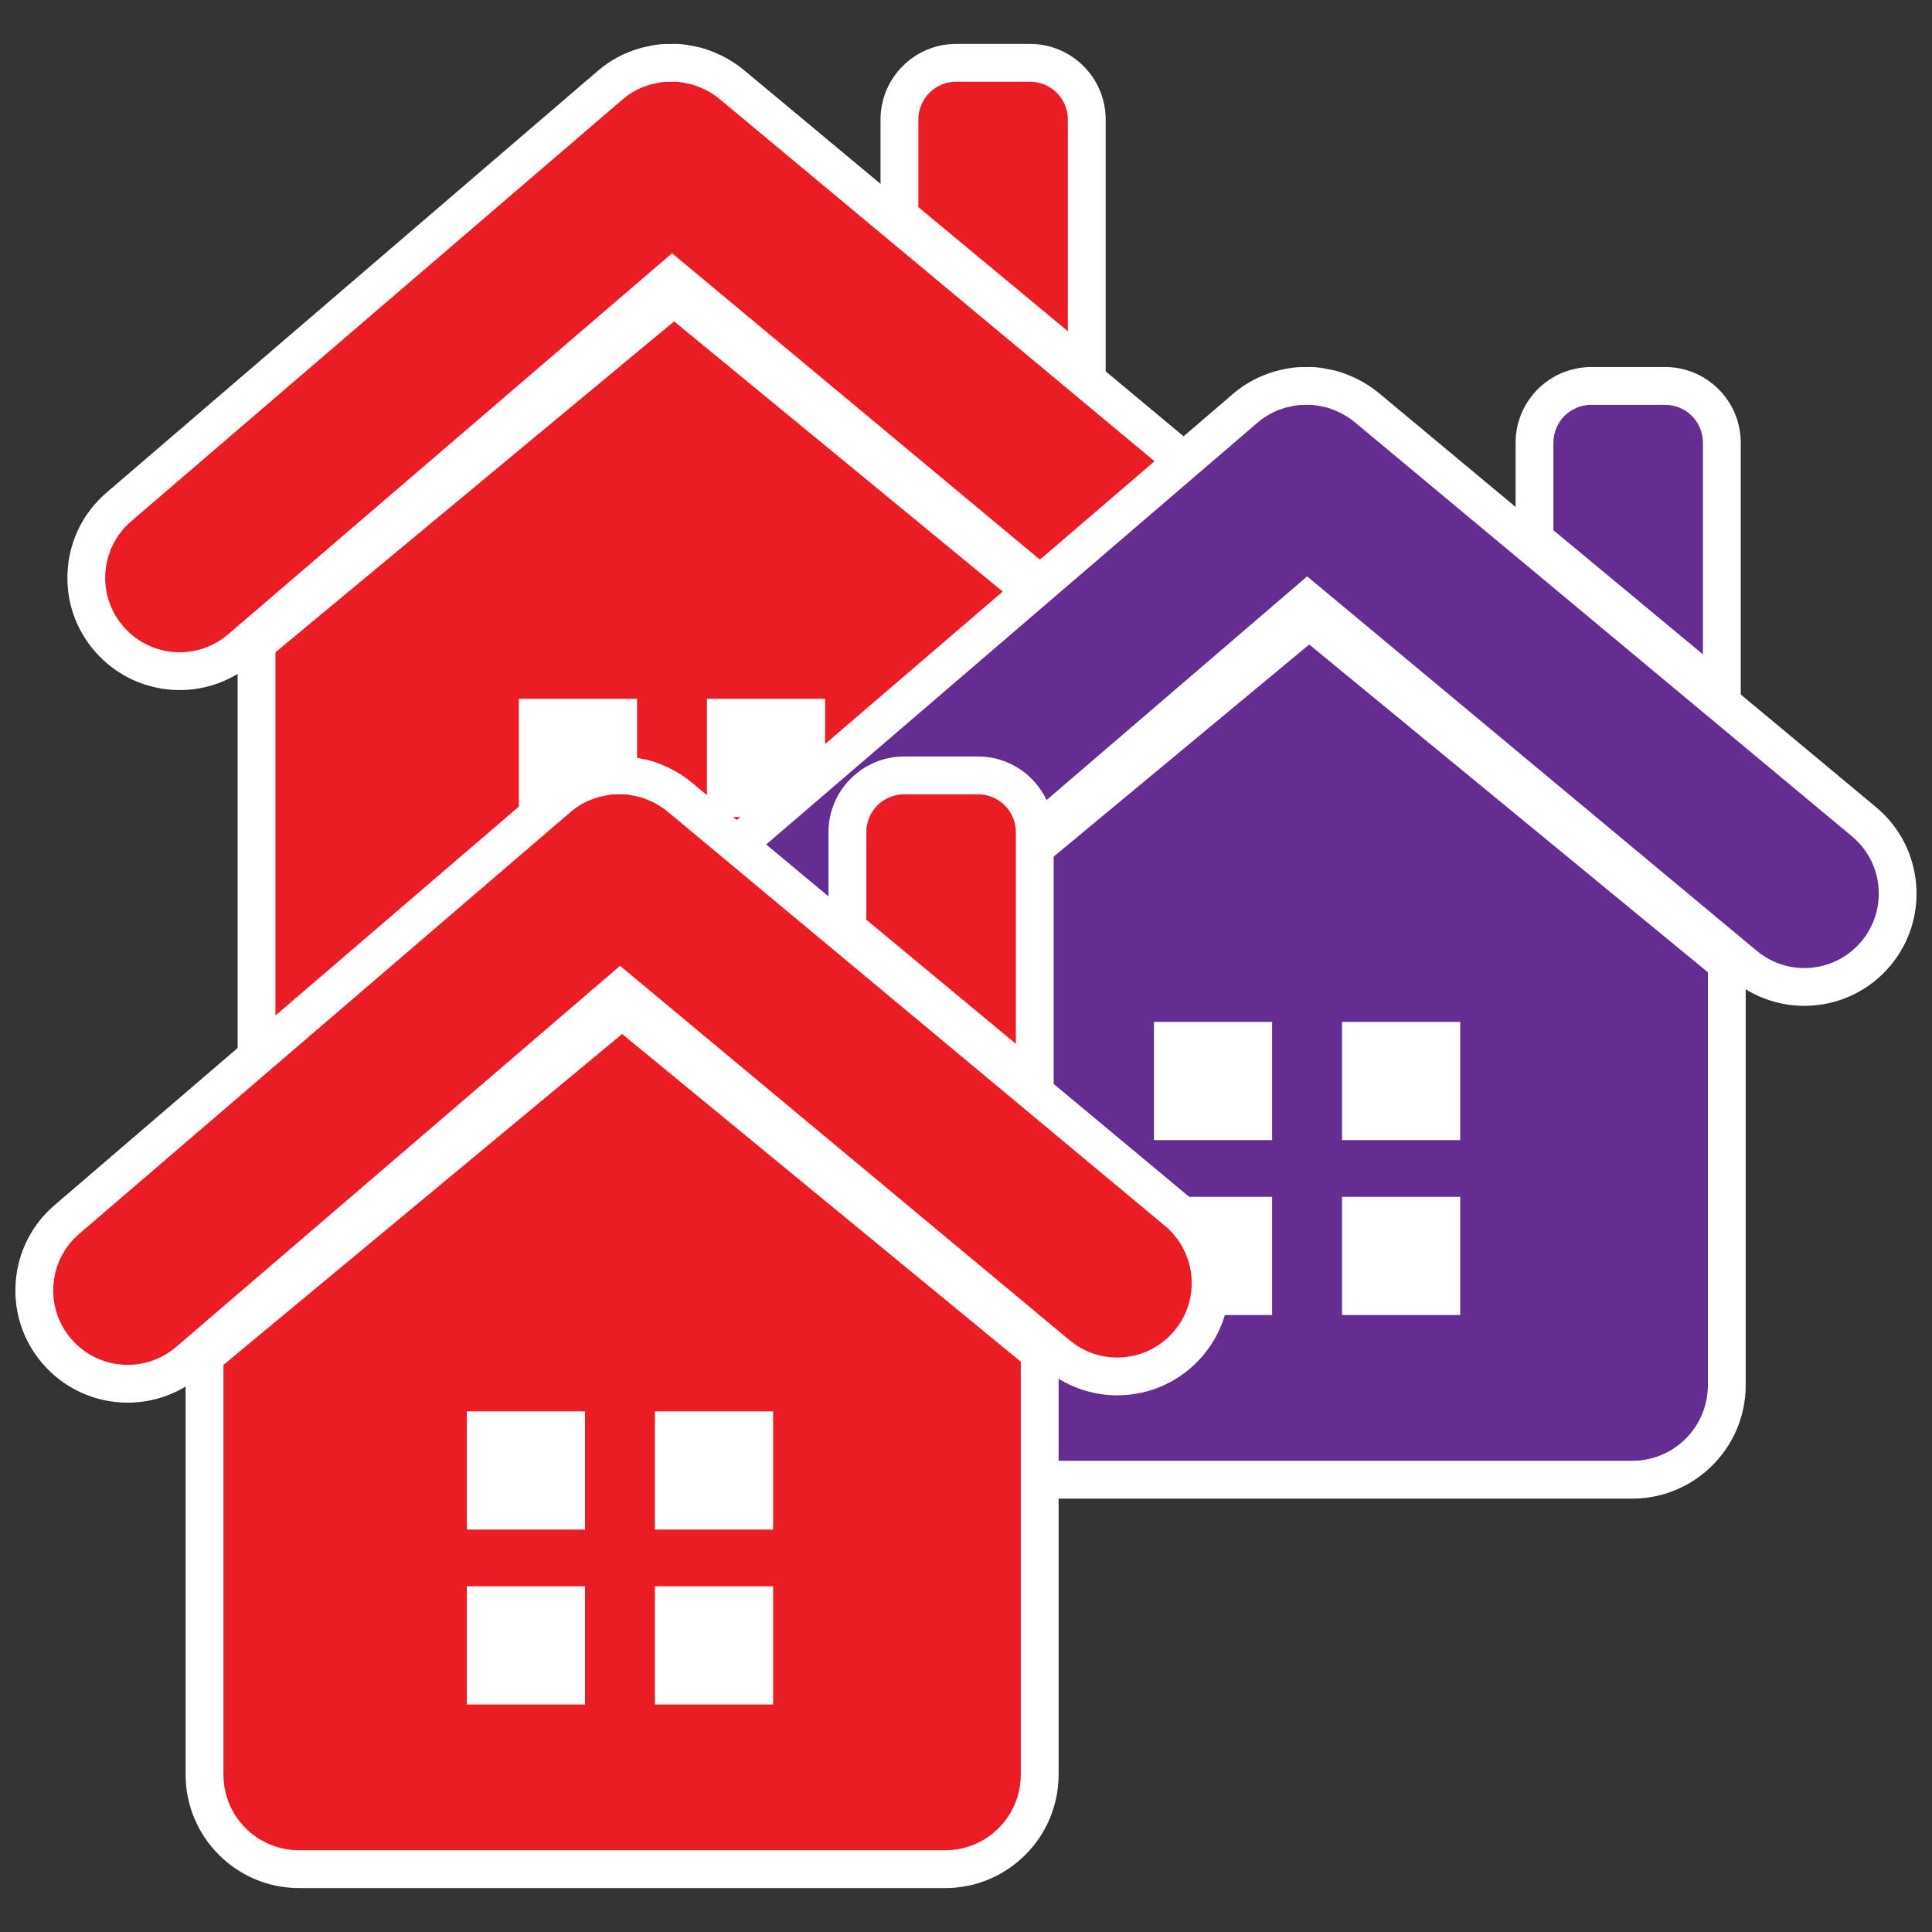 <?xml version="1.0" encoding="utf-8"?>
<!-- Generator: Adobe Illustrator 16.0.0, SVG Export Plug-In . SVG Version: 6.00 Build 0)  -->
<!DOCTYPE svg PUBLIC "-//W3C//DTD SVG 1.1//EN" "http://www.w3.org/Graphics/SVG/1.1/DTD/svg11.dtd">
<svg version="1.1" id="Calque_1" xmlns="http://www.w3.org/2000/svg" xmlns:xlink="http://www.w3.org/1999/xlink" x="0px" y="0px"
	 width="299.99px" height="299.99px" viewBox="0 0 299.99 299.99" enable-background="new 0 0 299.99 299.99" xml:space="preserve">
<rect x="0" y="0" width="299.99" height="299.99" fill="#333333" stroke="none"/>
<g>
	<g>
		<g>
			<path fill="#EC1C24" d="M54.51,179.591c-8.094,0-14.679-6.587-14.679-14.683V99.912l64.834-53.817l64.848,53.314v65.5
				c0,8.096-6.585,14.683-14.679,14.683H54.51z"/>
			<path fill="#FFFFFF" d="M104.674,49.903l61.903,50.893v64.112c0,6.486-5.258,11.746-11.742,11.746H54.51
				c-6.484,0-11.742-5.26-11.742-11.746v-63.617L104.674,49.903 M104.656,42.286l-3.733,3.099L39.017,96.772l-2.122,1.761v2.757
				v63.617c0,9.715,7.902,17.619,17.615,17.619h100.325c9.713,0,17.615-7.904,17.615-17.619v-64.112v-2.774l-2.144-1.762
				l-61.903-50.893L104.656,42.286L104.656,42.286z"/>
		</g>
		<rect x="80.565" y="108.506" fill="#FFFFFF" width="18.352" height="18.352"/>
		<rect x="80.565" y="135.667" fill="#FFFFFF" width="18.352" height="18.351"/>
		<rect x="109.768" y="108.506" fill="#FFFFFF" width="18.352" height="18.352"/>
		<rect x="109.768" y="135.667" fill="#FFFFFF" width="18.352" height="18.351"/>
		<g>
			<path fill="#EC1C24" d="M27.903,104.214c-4.237,0-8.248-1.842-11.004-5.054c-2.523-2.937-3.751-6.682-3.457-10.545
				c0.294-3.86,2.074-7.375,5.01-9.898l76.305-65.505c1.563-1.343,3.395-2.322,5.444-2.909c0.171-0.046,0.295-0.073,0.419-0.096
				c0.567-0.144,1.35-0.326,2.208-0.408c0.224-0.024,0.486-0.034,0.749-0.034l0.469,0.001c0,0,0.576-0.012,0.729-0.012
				c0.239,0,0.479,0.008,0.716,0.029c0.712,0.062,1.364,0.199,1.97,0.335c0.273,0.048,0.46,0.085,0.644,0.135
				c0.779,0.213,1.544,0.501,2.338,0.879c0.037,0.015,0.241,0.107,0.241,0.107c1.133,0.563,2.077,1.165,2.884,1.841l77.268,64.358
				c6.141,5.125,6.973,14.285,1.857,20.421c-2.763,3.317-6.823,5.22-11.141,5.22c0,0,0,0-0.001,0c-3.382,0-6.675-1.196-9.274-3.367
				l-67.894-56.544l-67.038,57.551C34.713,102.973,31.36,104.214,27.903,104.214z"/>
			<path fill="#FFFFFF" d="M104.775,12.689c0.153,0,0.306,0.004,0.458,0.018c0.531,0.046,1.059,0.157,1.586,0.275
				c0.168,0.04,0.344,0.057,0.512,0.103c0.66,0.181,1.297,0.431,1.914,0.729c0.043,0.023,0.086,0.034,0.133,0.055
				c0.797,0.396,1.59,0.863,2.305,1.462l77.274,64.363c4.902,4.092,5.57,11.379,1.48,16.285c-2.287,2.747-5.574,4.164-8.885,4.164
				c-2.609,0-5.233-0.881-7.393-2.684l-69.805-58.136L35.432,98.49c-2.184,1.872-4.864,2.788-7.529,2.788
				c-3.255,0-6.49-1.367-8.775-4.03c-4.164-4.846-3.602-12.146,1.238-16.304L96.67,15.439c1.301-1.118,2.785-1.869,4.34-2.314
				c0.105-0.028,0.211-0.04,0.316-0.068c0.598-0.152,1.18-0.278,1.781-0.336c0.156-0.017,0.312-0.021,0.47-0.021
				c0.117,0,0.234,0.002,0.353,0.002c0.046,0,0.092,0,0.139-0.001C104.303,12.699,104.539,12.689,104.775,12.689 M104.775,6.817
				c-0.175,0-0.351,0.003-0.525,0.007l-0.225,0.004l-0.031,0l-0.032,0l-0.158,0l-0.226-0.001c-0.25,0-0.629,0.005-1.065,0.051
				c-0.988,0.097-1.86,0.292-2.528,0.46c-0.171,0.034-0.334,0.071-0.497,0.115L99.44,7.466l-0.047,0.014
				c-2.459,0.705-4.664,1.884-6.551,3.507L16.54,76.488c-3.532,3.034-5.672,7.261-6.026,11.903
				c-0.354,4.646,1.123,9.151,4.159,12.685c3.312,3.859,8.135,6.075,13.229,6.075c4.158,0,8.189-1.492,11.351-4.201l65.158-55.937
				l65.99,54.958c3.119,2.605,7.081,4.044,11.15,4.044c5.191,0,10.075-2.289,13.397-6.278c6.149-7.377,5.15-18.392-2.23-24.551
				L115.44,10.818c-0.975-0.817-2.108-1.543-3.452-2.21l-0.127-0.063l-0.131-0.057c-0.035-0.015-0.07-0.03-0.104-0.044
				c-0.915-0.43-1.838-0.774-2.745-1.022c-0.359-0.099-0.659-0.151-0.825-0.179c-0.663-0.148-1.44-0.31-2.318-0.385
				C105.442,6.83,105.123,6.817,104.775,6.817L104.775,6.817z"/>
		</g>
		<g>
			<path fill="#EC1C24" d="M139.659,33.541V18.562c0-4.857,3.951-8.81,8.808-8.81h11.469c4.858,0,8.812,3.952,8.812,8.81v39.123
				L139.659,33.541z"/>
			<path fill="#FFFFFF" d="M159.936,12.689c3.246,0,5.875,2.63,5.875,5.873v32.869l-23.215-19.27v-13.6
				c0-3.243,2.625-5.873,5.871-5.873H159.936 M159.936,6.817h-11.469c-6.476,0-11.744,5.269-11.744,11.746v13.6v2.757l2.122,1.761
				l23.215,19.27l9.624,7.988V51.431V18.562C171.684,12.086,166.414,6.817,159.936,6.817L159.936,6.817z"/>
		</g>
	</g>
	<g>
		<g>
			<path fill="#652D90" d="M153.124,229.762c-8.096,0-14.683-6.587-14.683-14.683v-64.995l64.838-53.818l64.848,53.314v65.5
				c0,8.096-6.587,14.683-14.683,14.683H153.124z"/>
			<path fill="#FFFFFF" d="M203.288,100.075l61.902,50.893v64.112c0,6.486-5.258,11.746-11.746,11.746h-100.32
				c-6.485,0-11.747-5.26-11.747-11.746v-63.616L203.288,100.075 M203.27,92.458l-3.733,3.099l-61.911,51.389l-2.122,1.761v2.757
				v63.616c0,9.715,7.904,17.619,17.619,17.619h100.32c9.715,0,17.619-7.904,17.619-17.619v-64.112v-2.774l-2.144-1.762
				l-61.902-50.893L203.27,92.458L203.27,92.458z"/>
		</g>
		<rect x="179.178" y="158.677" fill="#FFFFFF" width="18.352" height="18.352"/>
		<rect x="179.178" y="185.838" fill="#FFFFFF" width="18.352" height="18.352"/>
		<rect x="208.382" y="158.677" fill="#FFFFFF" width="18.352" height="18.352"/>
		<rect x="208.382" y="185.838" fill="#FFFFFF" width="18.352" height="18.352"/>
		<g>
			<path fill="#652D90" d="M126.516,154.386c-4.237,0-8.247-1.842-11.003-5.054c-2.524-2.937-3.752-6.683-3.457-10.546
				c0.294-3.86,2.074-7.375,5.01-9.898l76.301-65.505c1.571-1.346,3.403-2.324,5.45-2.909c0.133-0.039,0.277-0.07,0.424-0.098
				l-0.087,0.022c0.648-0.166,1.433-0.348,2.292-0.429c0.217-0.024,0.484-0.034,0.753-0.034l0.457,0.001c0,0,0.58-0.012,0.731-0.012
				c0.24,0,0.479,0.008,0.716,0.029c0.712,0.061,1.364,0.199,1.971,0.335c0.278,0.05,0.463,0.087,0.645,0.136
				c0.771,0.211,1.558,0.507,2.341,0.879c0.021,0.008,0.15,0.062,0.15,0.062l0.087,0.043c1.135,0.563,2.079,1.167,2.886,1.844
				l77.266,64.356c6.138,5.123,6.97,14.282,1.857,20.419c-2.762,3.318-6.823,5.221-11.141,5.221l0,0
				c-3.382,0-6.676-1.195-9.275-3.367L202.996,93.34l-67.038,57.549C133.326,153.145,129.974,154.386,126.516,154.386z"/>
			<path fill="#FFFFFF" d="M203.387,62.861c0.152,0,0.305,0.004,0.455,0.018c0.535,0.046,1.063,0.157,1.59,0.275
				c0.168,0.04,0.344,0.058,0.512,0.104c0.66,0.181,1.297,0.43,1.914,0.728c0.039,0.023,0.086,0.035,0.133,0.055
				c0.797,0.396,1.59,0.863,2.305,1.463l77.273,64.363c4.902,4.092,5.566,11.378,1.48,16.284c-2.287,2.747-5.574,4.164-8.885,4.164
				c-2.609,0-5.233-0.88-7.393-2.684l-69.805-58.135l-68.922,59.167c-2.184,1.872-4.864,2.788-7.529,2.788
				c-3.255,0-6.49-1.367-8.775-4.029c-4.164-4.847-3.602-12.147,1.238-16.305l76.301-65.505c1.305-1.118,2.789-1.869,4.344-2.313
				c0.102-0.029,0.211-0.04,0.316-0.069c0.594-0.151,1.18-0.278,1.781-0.335c0.158-0.018,0.317-0.021,0.477-0.021
				c0.114,0,0.229,0.002,0.344,0.002c0.045,0,0.091,0,0.137-0.001C202.916,62.871,203.152,62.861,203.387,62.861 M203.387,56.989
				c-0.174,0-0.349,0.003-0.524,0.007L202.635,57l-0.032,0l-0.032,0l-0.153,0L202.198,57c-0.251,0-0.631,0.005-1.067,0.051
				c-0.99,0.096-1.862,0.292-2.532,0.459c-0.146,0.029-0.355,0.074-0.603,0.145c-2.441,0.698-4.646,1.876-6.537,3.497
				l-76.305,65.508c-3.532,3.034-5.672,7.261-6.026,11.903c-0.354,4.646,1.123,9.15,4.159,12.685
				c3.313,3.859,8.135,6.075,13.229,6.075c4.158,0,8.189-1.492,11.351-4.202l65.158-55.936l65.989,54.957
				c3.119,2.605,7.082,4.044,11.15,4.044c5.192,0,10.075-2.288,13.397-6.278c6.146-7.38,5.146-18.394-2.23-24.55L214.054,60.99
				c-0.973-0.815-2.106-1.543-3.453-2.211l-0.172-0.085l-0.178-0.074c-0.004-0.001-0.008-0.003-0.012-0.005
				c-0.912-0.429-1.835-0.772-2.746-1.021c-0.355-0.098-0.653-0.15-0.815-0.179c-0.666-0.148-1.447-0.311-2.334-0.387
				C204.056,57.002,203.737,56.989,203.387,56.989L203.387,56.989z"/>
		</g>
		<g>
			<path fill="#652D90" d="M238.269,83.714V68.734c0-4.857,3.953-8.81,8.812-8.81h11.469c4.856,0,8.808,3.952,8.808,8.81v39.124
				L238.269,83.714z"/>
			<path fill="#FFFFFF" d="M258.55,62.861c3.246,0,5.871,2.63,5.871,5.873v32.87l-23.215-19.27V68.734
				c0-3.243,2.629-5.873,5.875-5.873H258.55 M258.55,56.989h-11.469c-6.478,0-11.748,5.269-11.748,11.746v13.601v2.757l2.122,1.761
				l23.215,19.27l9.624,7.988v-12.507v-32.87C270.294,62.258,265.025,56.989,258.55,56.989L258.55,56.989z"/>
		</g>
	</g>
	<g>
		<g>
			<path fill="#EC1C24" d="M46.436,290.237c-8.094,0-14.679-6.586-14.679-14.682v-64.997l64.834-53.816l64.848,53.312v65.502
				c0,8.096-6.587,14.682-14.683,14.682H46.436z"/>
			<path fill="#FFFFFF" d="M96.6,160.551l61.903,50.891v64.114c0,6.486-5.258,11.745-11.747,11.745H46.436
				c-6.484,0-11.742-5.259-11.742-11.745v-63.618L96.6,160.551 M96.582,152.933l-3.733,3.099l-61.906,51.387l-2.122,1.761v2.758
				v63.618c0,9.715,7.902,17.617,17.615,17.617h100.32c9.715,0,17.62-7.902,17.62-17.617v-64.114v-2.774l-2.144-1.762
				l-61.903-50.891L96.582,152.933L96.582,152.933z"/>
		</g>
		<rect x="72.49" y="219.152" fill="#FFFFFF" width="18.352" height="18.352"/>
		<rect x="72.49" y="246.312" fill="#FFFFFF" width="18.352" height="18.353"/>
		<rect x="101.694" y="219.152" fill="#FFFFFF" width="18.352" height="18.352"/>
		<rect x="101.694" y="246.312" fill="#FFFFFF" width="18.352" height="18.353"/>
		<g>
			<path fill="#EC1C24" d="M19.829,214.861c-4.237,0-8.248-1.843-11.004-5.055c-2.523-2.937-3.751-6.683-3.457-10.546
				c0.294-3.86,2.074-7.375,5.01-9.898l76.306-65.503c1.562-1.344,3.395-2.324,5.446-2.91c0.146-0.041,0.279-0.07,0.413-0.095
				l-0.076,0.02c0.644-0.165,1.424-0.346,2.288-0.429c0.23-0.025,0.497-0.034,0.765-0.034l0.45,0c0,0,0.58-0.012,0.732-0.012
				c0.24,0,0.479,0.008,0.717,0.029c0.697,0.06,1.327,0.192,1.964,0.334c0.282,0.051,0.467,0.088,0.648,0.137
				c0.77,0.211,1.553,0.505,2.331,0.875c0.024,0.009,0.162,0.066,0.162,0.066l0.088,0.044c1.137,0.566,2.081,1.168,2.884,1.842
				l77.266,64.356c6.141,5.125,6.973,14.285,1.857,20.421c-2.762,3.316-6.822,5.22-11.14,5.22l0,0c-3.382,0-6.677-1.196-9.276-3.367
				l-67.894-56.543l-67.038,57.55C26.639,213.62,23.286,214.861,19.829,214.861z"/>
			<path fill="#FFFFFF" d="M96.7,123.336c0.153,0,0.306,0.004,0.458,0.018c0.531,0.046,1.059,0.158,1.586,0.275
				c0.168,0.04,0.344,0.058,0.512,0.104c0.66,0.181,1.297,0.43,1.914,0.729c0.039,0.022,0.086,0.034,0.133,0.054
				c0.797,0.396,1.59,0.863,2.305,1.463l77.274,64.362c4.902,4.092,5.57,11.379,1.48,16.285c-2.287,2.746-5.573,4.163-8.884,4.163
				c-2.609,0-5.234-0.881-7.394-2.685L96.28,149.969l-68.922,59.167c-2.184,1.872-4.863,2.788-7.529,2.788
				c-3.256,0-6.491-1.367-8.776-4.03c-4.164-4.846-3.602-12.146,1.238-16.305l76.305-65.503c1.301-1.119,2.785-1.87,4.34-2.314
				c0.102-0.028,0.211-0.04,0.316-0.069c0.594-0.151,1.18-0.277,1.781-0.335c0.161-0.018,0.323-0.021,0.485-0.021
				c0.109,0,0.218,0.001,0.327,0.001c0.048,0,0.096,0,0.145-0.001C96.227,123.345,96.465,123.336,96.7,123.336 M96.7,117.463
				c-0.175,0-0.35,0.003-0.525,0.007l-0.229,0.004l-0.032,0l-0.032,0l-0.158,0l-0.206-0.001c-0.275,0-0.645,0.006-1.079,0.051
				c-1,0.099-1.875,0.295-2.542,0.463c-0.189,0.038-0.367,0.079-0.541,0.128c-2.497,0.713-4.703,1.894-6.591,3.519l-76.3,65.499
				c-3.532,3.035-5.672,7.262-6.026,11.904c-0.354,4.646,1.123,9.15,4.159,12.684c3.312,3.86,8.135,6.076,13.23,6.076
				c4.158,0,8.189-1.492,11.351-4.202l65.158-55.936l65.99,54.956c3.12,2.606,7.082,4.045,11.151,4.045
				c5.192,0,10.075-2.289,13.396-6.278c6.149-7.377,5.15-18.392-2.23-24.552l-77.278-64.366c-0.967-0.812-2.1-1.538-3.447-2.208
				l-0.176-0.087l-0.181-0.076c-0.008-0.003-0.016-0.006-0.023-0.01c-0.906-0.426-1.825-0.768-2.732-1.016
				c-0.356-0.098-0.655-0.15-0.817-0.179c-0.7-0.155-1.456-0.312-2.326-0.387C97.368,117.476,97.049,117.463,96.7,117.463
				L96.7,117.463z"/>
		</g>
		<g>
			<path fill="#EC1C24" d="M131.581,144.188v-14.979c0-4.857,3.953-8.809,8.812-8.809h11.469c4.858,0,8.812,3.952,8.812,8.809
				v39.121L131.581,144.188z"/>
			<path fill="#FFFFFF" d="M151.862,123.337c3.246,0,5.875,2.629,5.875,5.872v32.869l-23.219-19.269v-13.601
				c0-3.243,2.629-5.872,5.875-5.872H151.862 M151.862,117.464h-11.469c-6.478,0-11.748,5.269-11.748,11.745v13.601v2.758
				l2.122,1.761l23.22,19.269l9.623,7.985v-12.505v-32.869C163.61,122.733,158.34,117.464,151.862,117.464L151.862,117.464z"/>
		</g>
	</g>
</g>
</svg>
